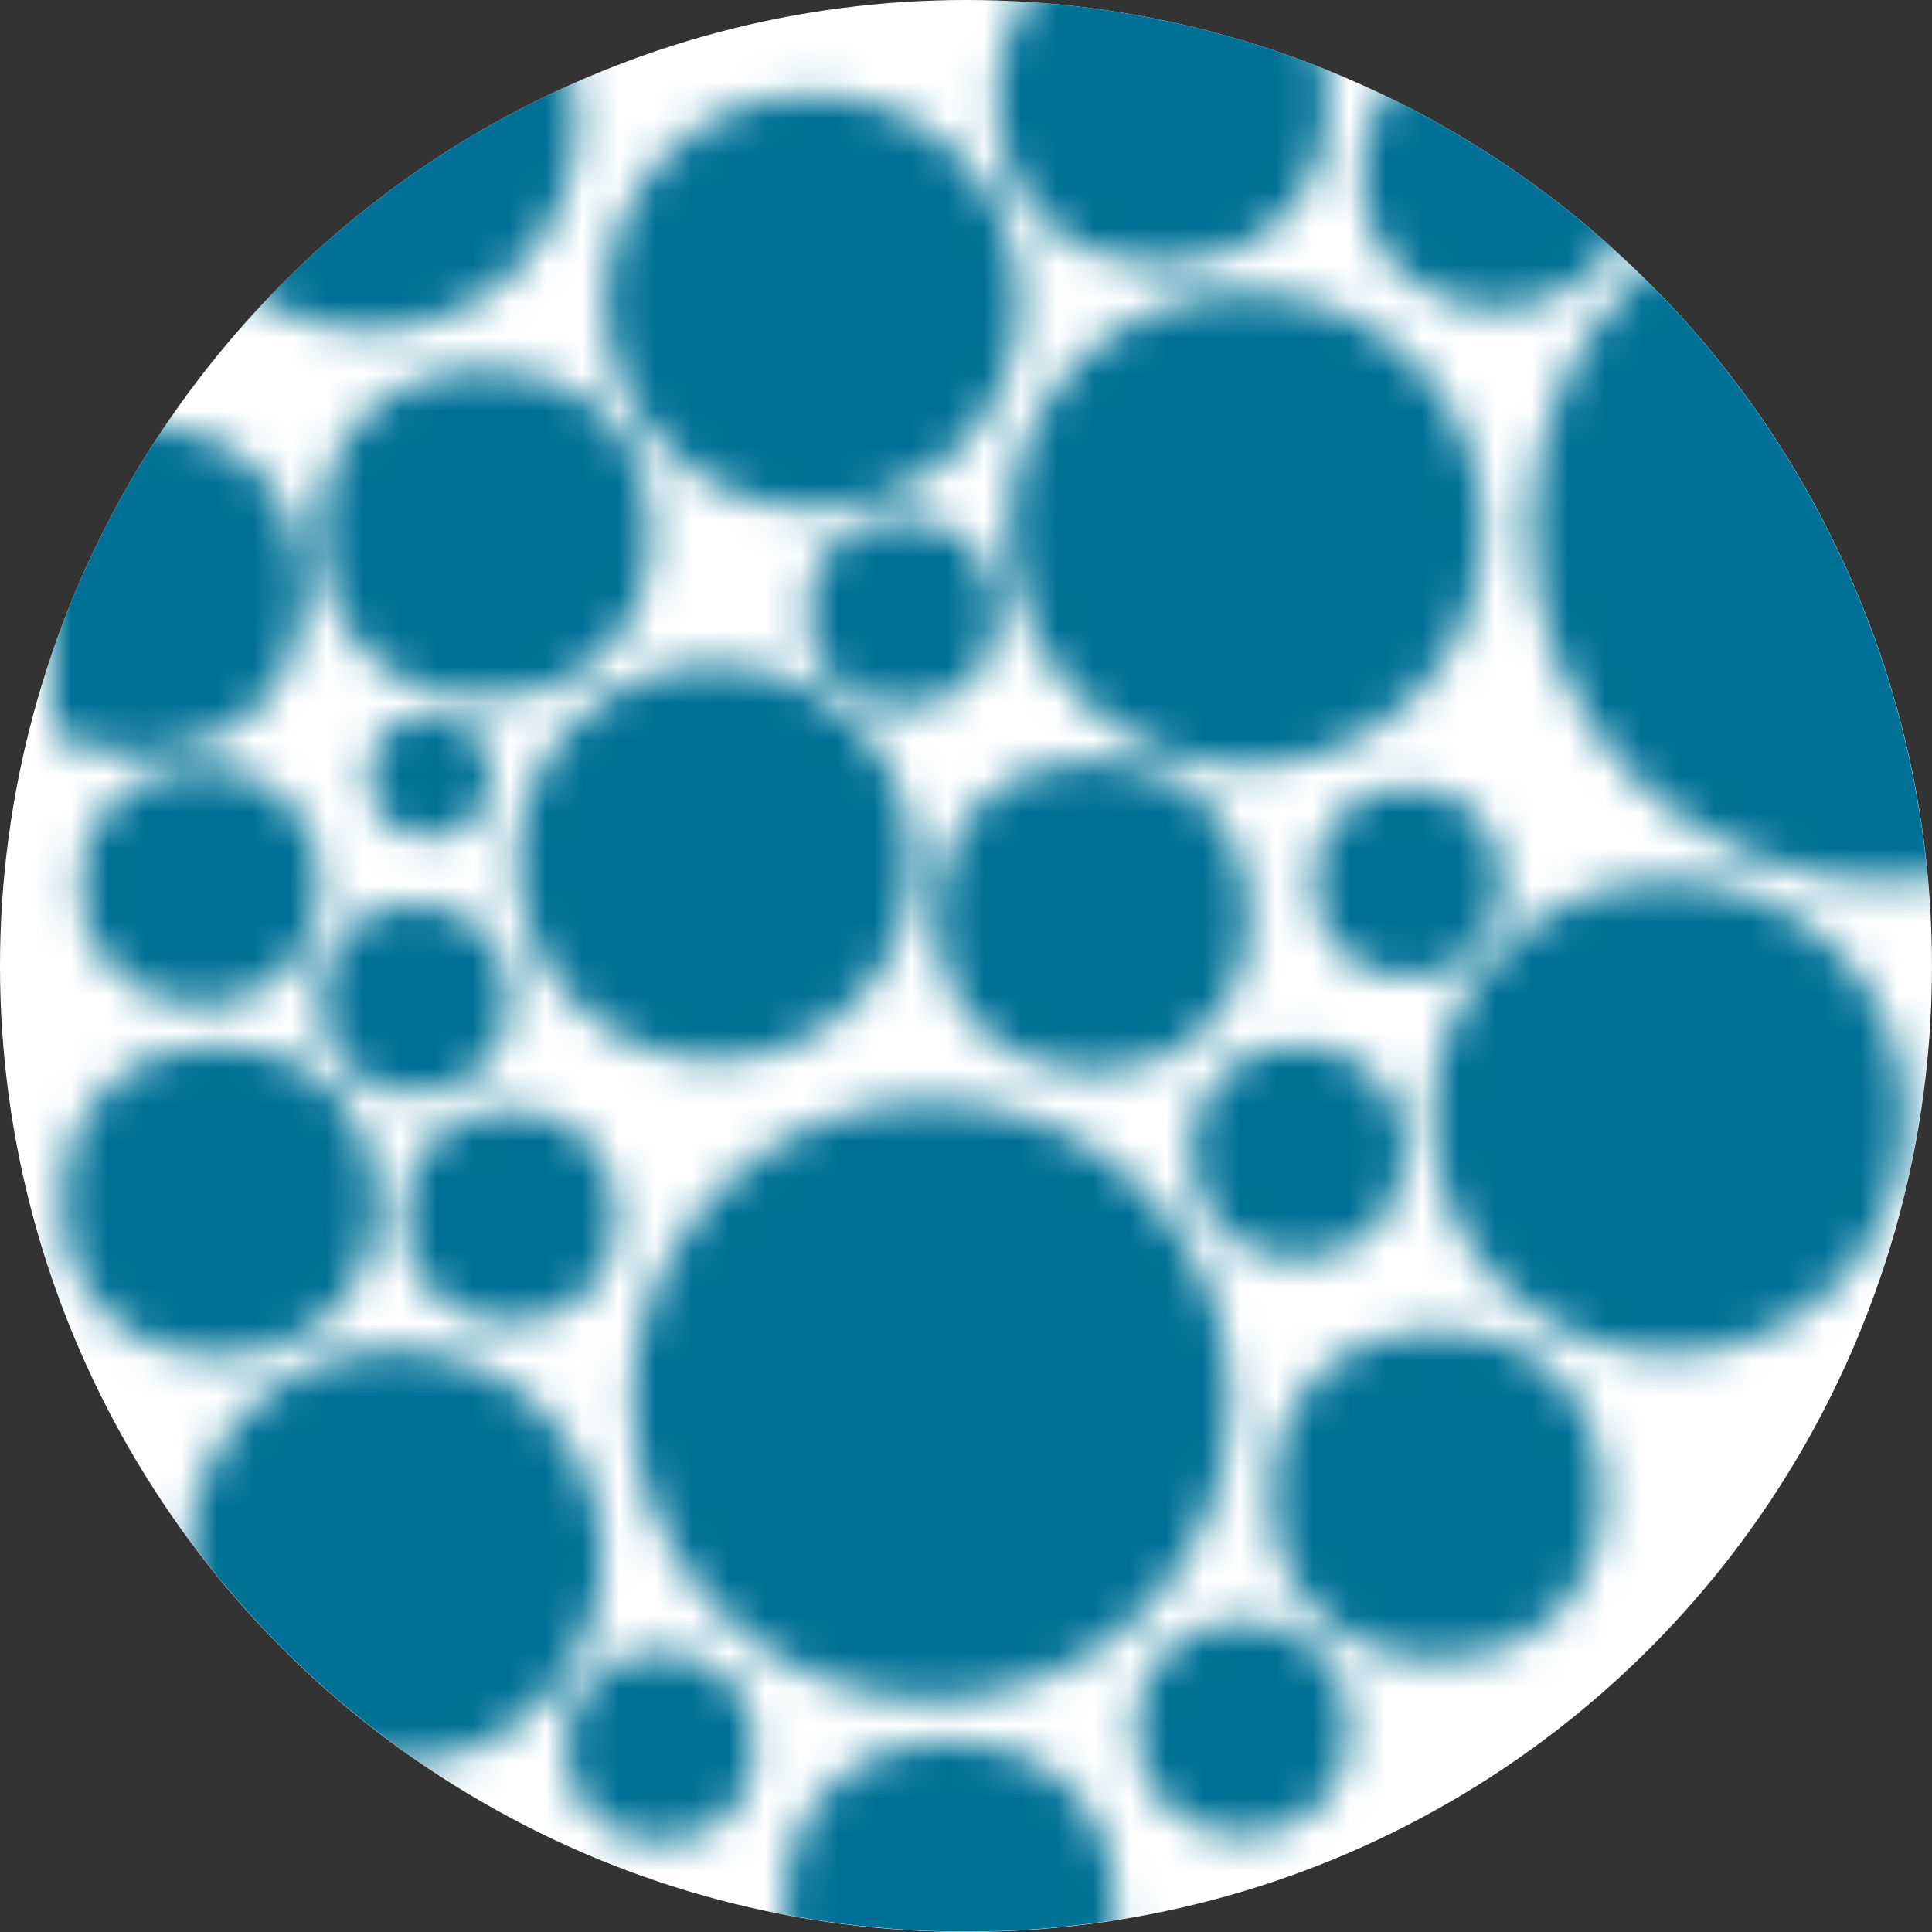<?xml version="1.0" encoding="UTF-8"?>
<!-- Created with Inkscape (http://www.inkscape.org/) -->
<svg width="104.74mm" height="104.74mm" version="1.1" viewBox="0 0 104.74 104.74" xmlns="http://www.w3.org/2000/svg">
 <rect x="0" y="0" width="104.74" height="104.74" fill="#333333" stroke="none"/>
 <defs>
  <mask id="mask50" maskUnits="userSpaceOnUse">
   <g transform="translate(.101 .109)">
    <circle cx="13.487" cy="39.024" r="8.204" fill="#6b8f9d" stroke-width=".265"/>
    <circle cx="33.686" cy="31.274" r="6.497" fill="#6b8f9d" stroke-width=".21"/>
    <circle cx="22.107" cy="15.167" r="6.497" fill="#6b8f9d" stroke-width=".21"/>
    <circle cx="10.232" cy="8.933" r="5.68" fill="#6b8f9d" stroke-width=".183"/>
    <circle cx="-1.199" cy="43.298" r="5.68" fill="#6b8f9d" stroke-width=".183"/>
    <circle cx="7.559" cy="24.297" r="5.426" fill="#6b8f9d" stroke-width=".175"/>
    <circle cx="17.908" cy="25.757" r="4.284" fill="#6b8f9d" stroke-width=".138"/>
    <circle cx="-6.027" cy="33.566" r="4.284" fill="#6b8f9d" stroke-width=".138"/>
    <circle cx="-8.25" cy="16.805" r="4.537" fill="#6b8f9d" stroke-width=".146"/>
    <circle cx="-1.895" cy="4.044" r="5.68" fill="#6b8f9d" stroke-width=".183"/>
    <circle cx="19.813" cy="3.408" r="4.537" fill="#6b8f9d" stroke-width=".146"/>
    <circle cx="1.274" cy="15.281" r="4.537" fill="#6b8f9d" stroke-width=".146"/>
    <circle cx="39.6" cy="15.153" r="9.681" fill="#6b8f9d" stroke-width=".312"/>
    <circle cx="27.337" cy="41.609" r="4.537" fill="#6b8f9d" stroke-width=".146"/>
    <circle cx="13.99" cy="52.862" r="4.537" fill="#6b8f9d" stroke-width=".146"/>
    <circle cx="1.947" cy="33.986" r="2.94" fill="#6b8f9d" stroke-width=".095"/>
    <circle cx="-.655" cy="28.026" r="2.605" fill="#6b8f9d" stroke-width=".084"/>
    <circle cx="-6.531" cy="24.921" r="3.276" fill="#6b8f9d" stroke-width=".106"/>
    <circle cx="23.519" cy="32.223" r="2.94" fill="#6b8f9d" stroke-width=".095"/>
    <circle cx="26.54" cy="24.837" r="2.605" fill="#6b8f9d" stroke-width=".084"/>
    <circle cx="12.691" cy="17.45" r="2.605" fill="#6b8f9d" stroke-width=".084"/>
    <circle cx="28.975" cy="5.447" r="3.696" fill="#6b8f9d" stroke-width=".119"/>
    <circle cx="22.008" cy="48.004" r="2.94" fill="#6b8f9d" stroke-width=".095"/>
    <circle cx="6.06" cy="48.507" r="2.605" fill="#6b8f9d" stroke-width=".084"/>
    <circle cx="-.252" cy="21.932" r="1.681" fill="#6b8f9d" stroke-width=".054"/>
   </g>
  </mask>
 </defs>
 <g transform="translate(-52.631 -96.131)">
  <circle cx="105" cy="148.5" r="52.369" fill="#fff" stroke-width=".279"/>
  <circle transform="matrix(1.979 0 0 1.979 76.239 94.608)" cx="14.531" cy="27.228" r="26.458" fill="#007196" mask="url(#mask50)" stroke-width=".722"/>
 </g>
</svg>
